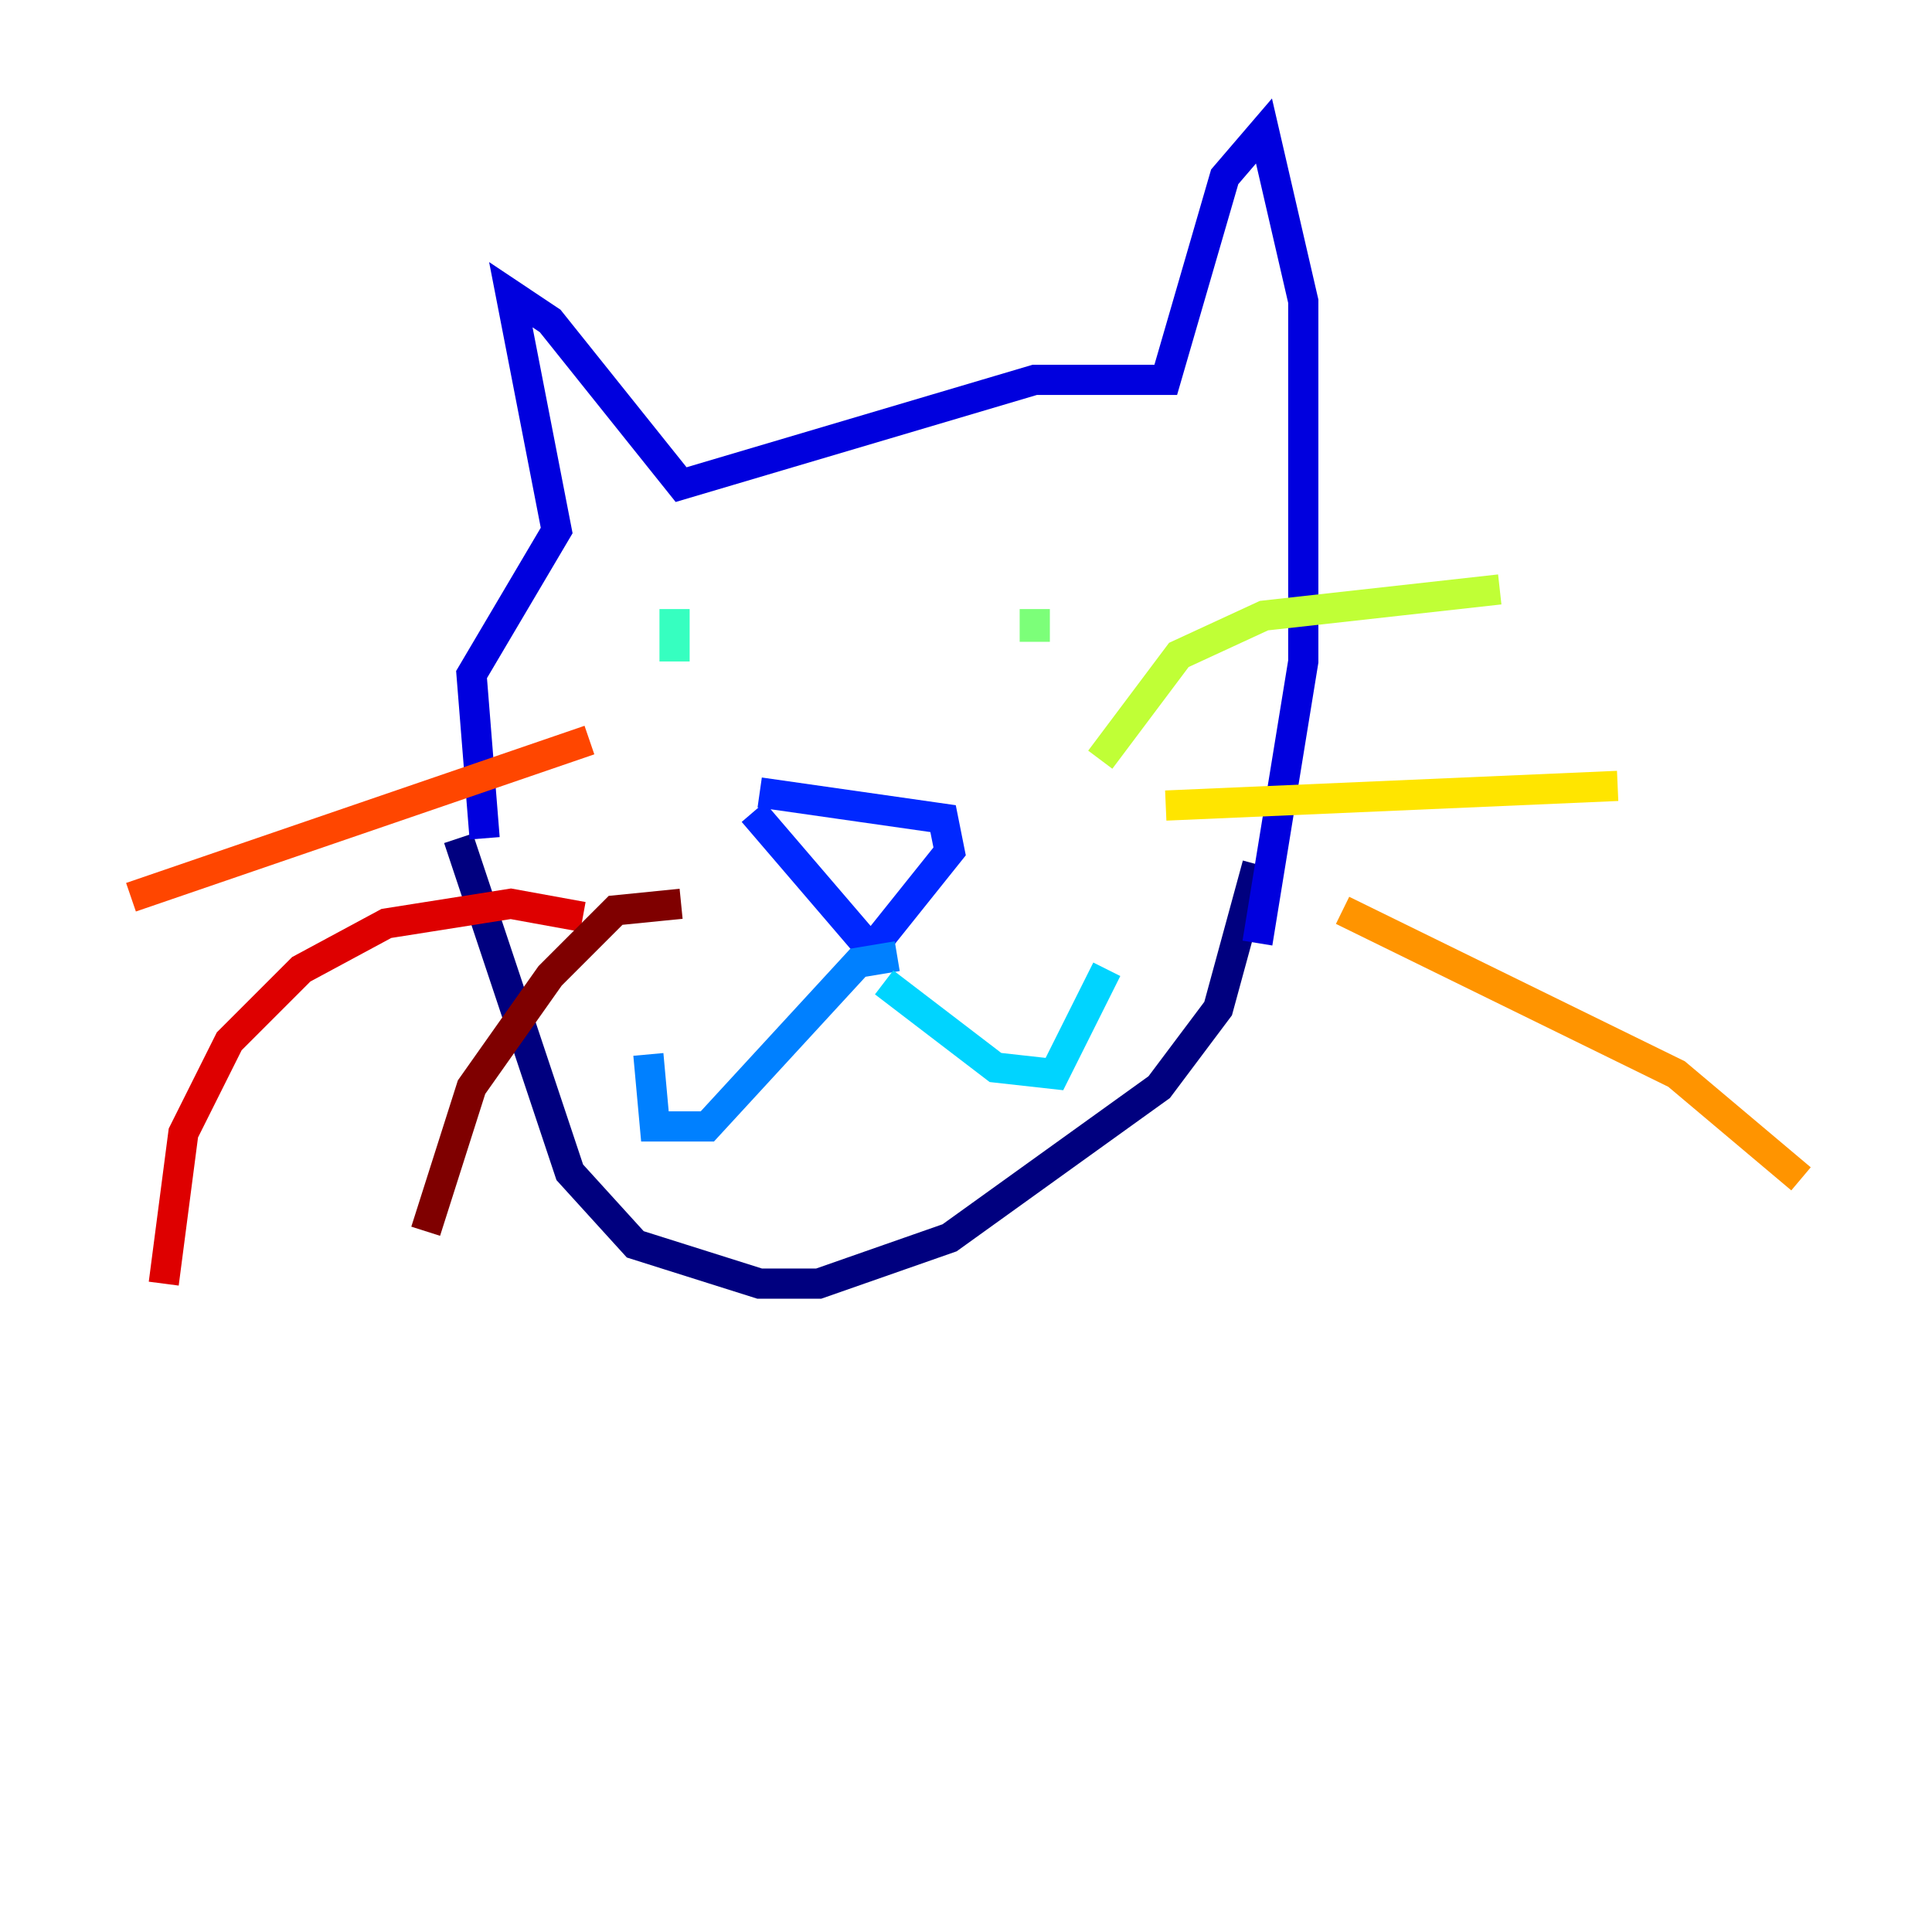 <?xml version="1.0" encoding="utf-8" ?>
<svg baseProfile="tiny" height="128" version="1.2" viewBox="0,0,128,128" width="128" xmlns="http://www.w3.org/2000/svg" xmlns:ev="http://www.w3.org/2001/xml-events" xmlns:xlink="http://www.w3.org/1999/xlink"><defs /><polyline fill="none" points="30.373,55.539 37.749,77.668 42.088,82.441 50.332,85.044 54.237,85.044 62.915,82.007 76.8,72.027 80.705,66.82 83.308,57.275" stroke="#00007f" stroke-width="2" /><polyline fill="none" points="32.108,55.539 31.241,44.691 36.881,35.146 33.844,19.525 36.447,21.261 45.125,32.108 68.556,25.166 77.234,25.166 81.139,11.715 83.742,8.678 86.346,19.959 86.346,43.824 83.308,62.481" stroke="#0000de" stroke-width="2" /><polyline fill="none" points="50.332,52.502 62.481,54.237 62.915,56.407 57.709,62.915 49.898,53.803" stroke="#0028ff" stroke-width="2" /><polyline fill="none" points="59.444,63.349 56.841,63.783 46.861,74.63 43.39,74.63 42.956,69.858" stroke="#0080ff" stroke-width="2" /><polyline fill="none" points="58.576,65.085 65.953,70.725 69.858,71.159 73.329,64.217" stroke="#00d4ff" stroke-width="2" /><polyline fill="none" points="44.691,40.352 44.691,43.824" stroke="#36ffc0" stroke-width="2" /><polyline fill="none" points="68.556,40.352 68.556,42.522" stroke="#7cff79" stroke-width="2" /><polyline fill="none" points="72.895,50.332 78.102,43.39 83.742,40.786 99.363,39.051" stroke="#c0ff36" stroke-width="2" /><polyline fill="none" points="77.234,53.37 107.173,52.068" stroke="#ffe500" stroke-width="2" /><polyline fill="none" points="88.949,60.312 111.078,71.159 119.322,78.102" stroke="#ff9400" stroke-width="2" /><polyline fill="none" points="39.051,49.031 8.678,59.444" stroke="#ff4600" stroke-width="2" /><polyline fill="none" points="38.617,60.746 33.844,59.878 25.6,61.18 19.959,64.217 15.186,68.99 12.149,75.064 10.848,85.044" stroke="#de0000" stroke-width="2" /><polyline fill="none" points="45.125,59.878 40.786,60.312 36.447,64.651 31.241,72.027 28.203,81.573" stroke="#7f0000" stroke-width="2" /></svg>